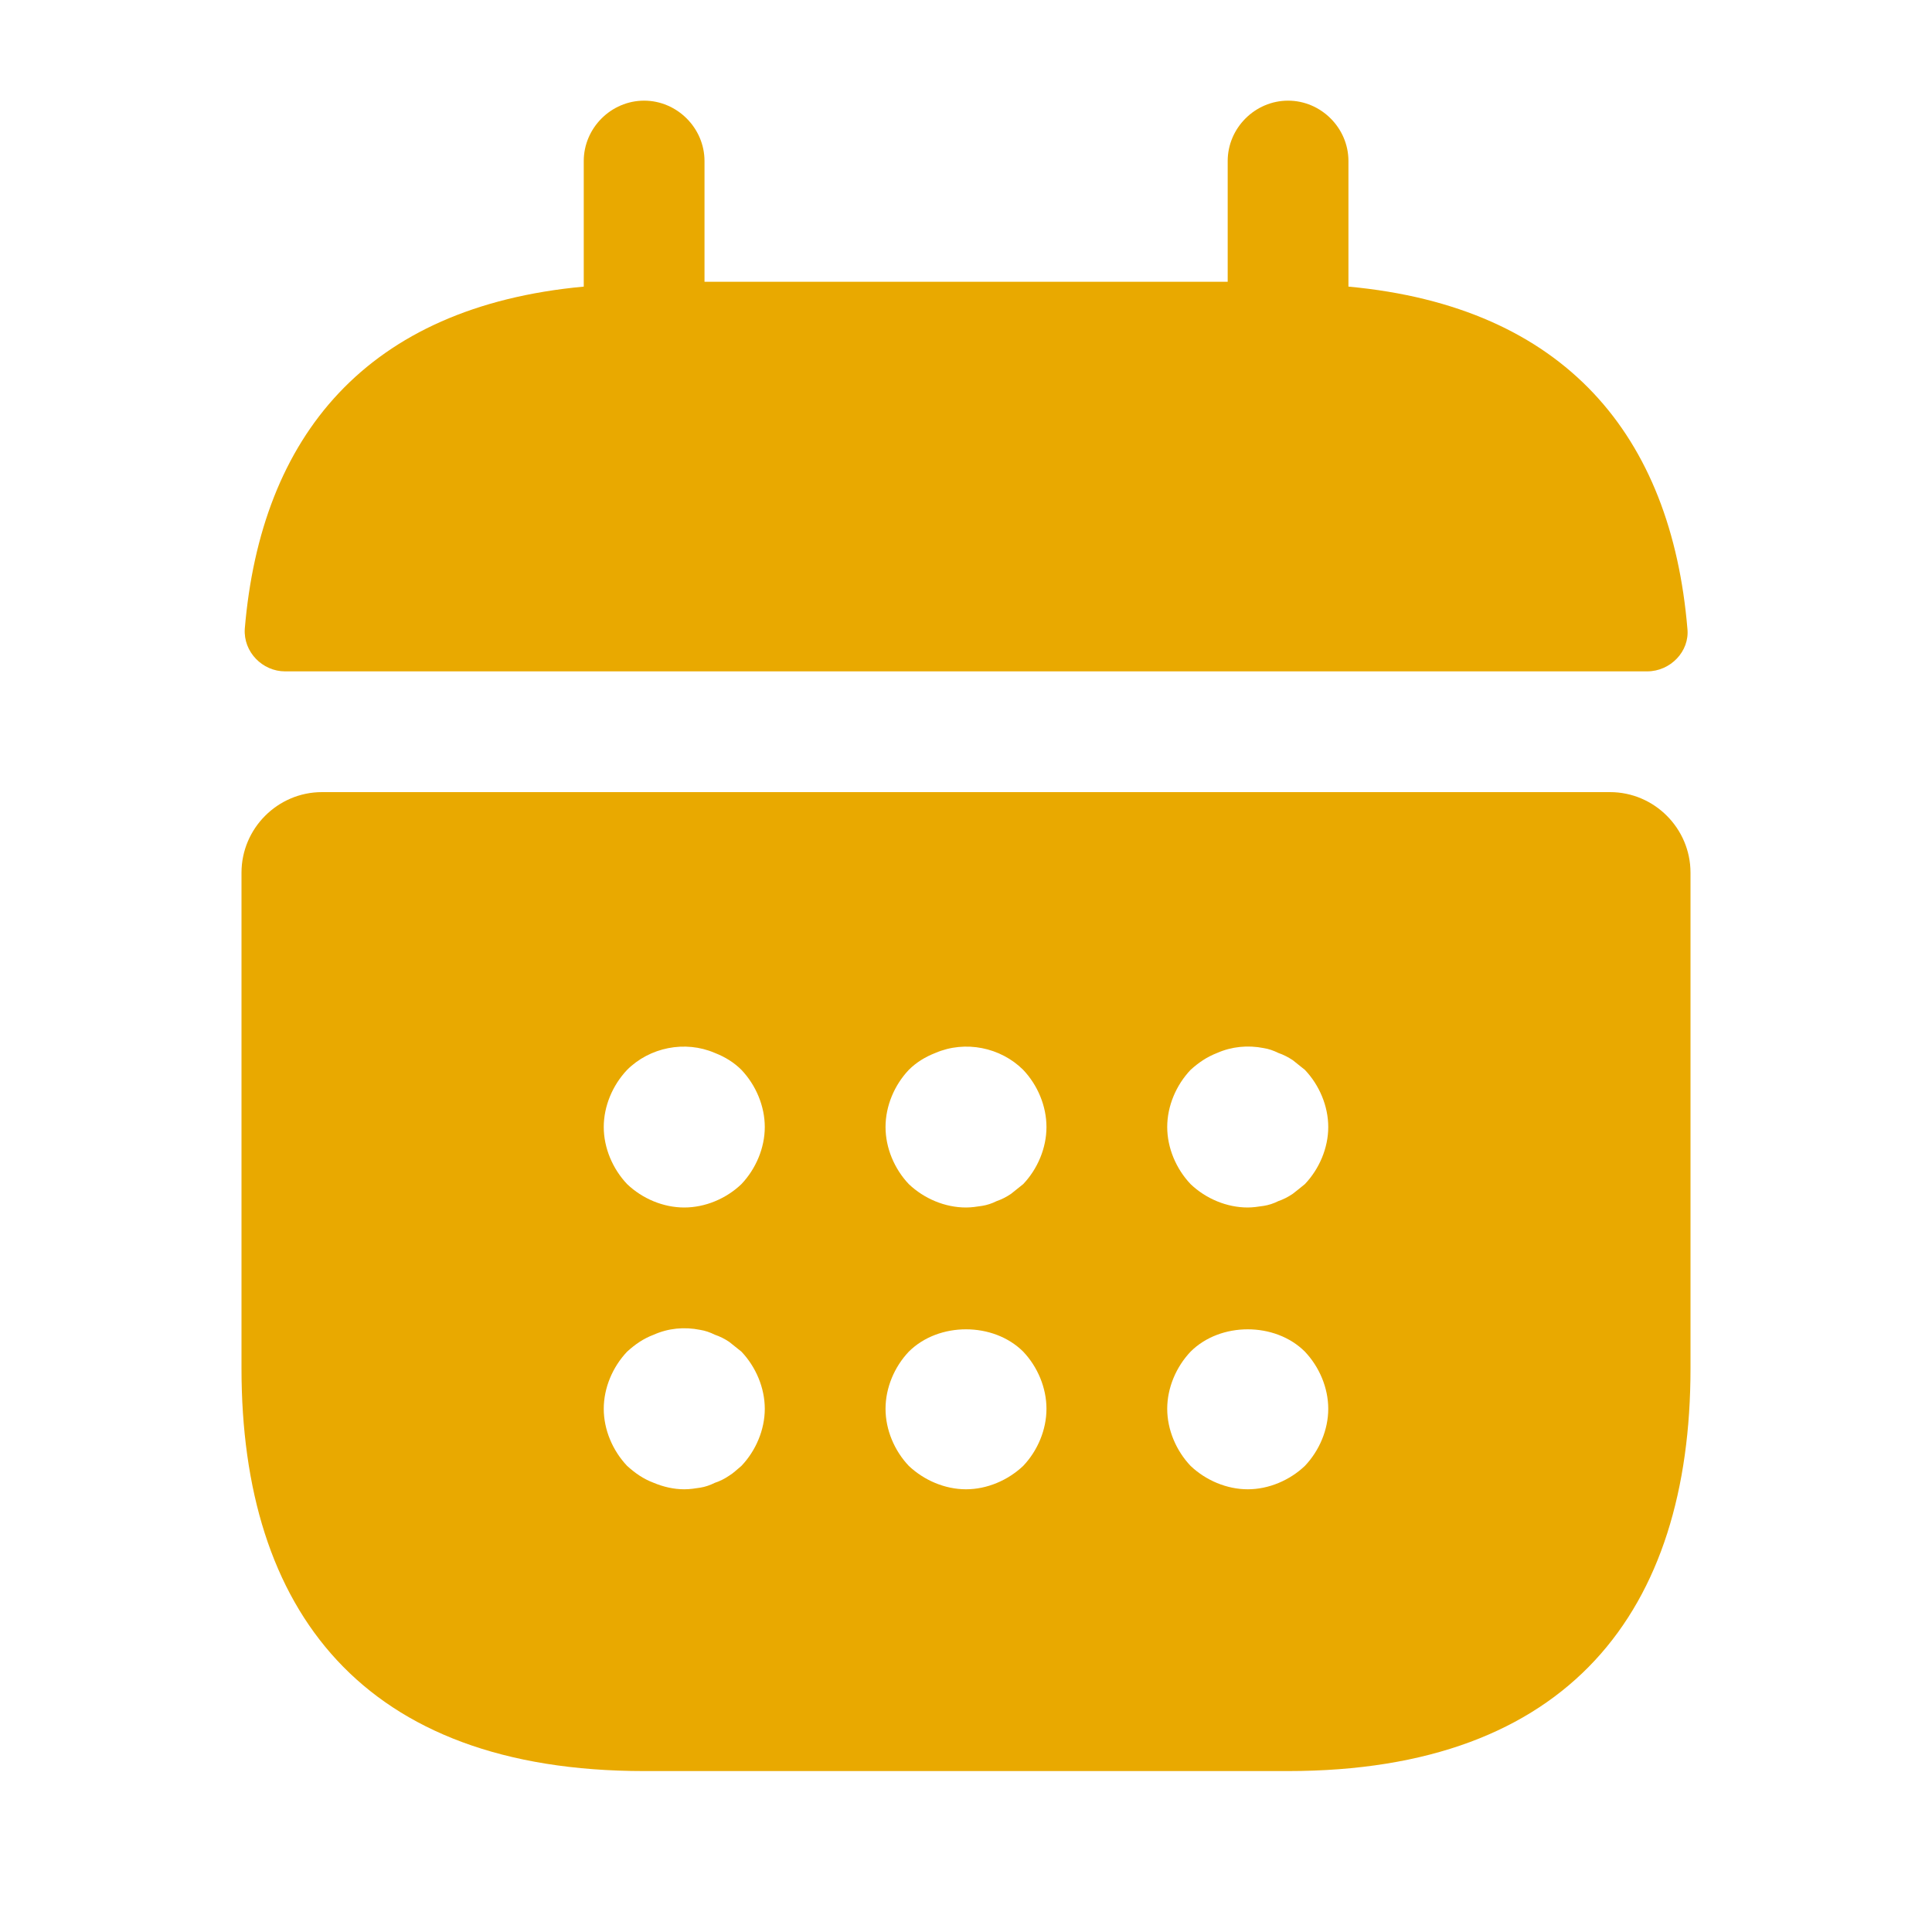 <?xml version="1.0" encoding="UTF-8"?>
<svg xmlns="http://www.w3.org/2000/svg" width="20" height="20" viewBox="0 0 20 20" fill="none">
  <path d="M13.959 2.967V1.667C13.959 1.325 13.676 1.042 13.334 1.042C12.992 1.042 12.709 1.325 12.709 1.667V2.917H7.293V1.667C7.293 1.325 7.009 1.042 6.668 1.042C6.326 1.042 6.043 1.325 6.043 1.667V2.967C3.793 3.175 2.701 4.517 2.534 6.509C2.518 6.75 2.718 6.95 2.951 6.95H17.051C17.293 6.95 17.492 6.742 17.468 6.509C17.301 4.517 16.209 3.175 13.959 2.967Z" fill="#E9A900"></path>
  <path d="M16.667 8.2H3.333C2.875 8.2 2.5 8.575 2.5 9.034V14.167C2.5 16.667 3.75 18.334 6.667 18.334H13.333C16.25 18.334 17.5 16.667 17.5 14.167V9.034C17.5 8.575 17.125 8.2 16.667 8.2ZM7.675 15.175C7.633 15.209 7.592 15.25 7.55 15.275C7.5 15.309 7.45 15.334 7.4 15.35C7.35 15.375 7.3 15.392 7.25 15.4C7.192 15.409 7.142 15.417 7.083 15.417C6.975 15.417 6.867 15.392 6.767 15.35C6.658 15.309 6.575 15.25 6.492 15.175C6.342 15.017 6.25 14.8 6.25 14.584C6.25 14.367 6.342 14.15 6.492 13.992C6.575 13.917 6.658 13.858 6.767 13.817C6.917 13.75 7.083 13.733 7.25 13.767C7.3 13.775 7.35 13.792 7.4 13.817C7.45 13.834 7.5 13.858 7.55 13.892C7.592 13.925 7.633 13.959 7.675 13.992C7.825 14.15 7.917 14.367 7.917 14.584C7.917 14.8 7.825 15.017 7.675 15.175ZM7.675 12.258C7.517 12.409 7.3 12.5 7.083 12.5C6.867 12.5 6.65 12.409 6.492 12.258C6.342 12.1 6.25 11.883 6.25 11.667C6.25 11.45 6.342 11.233 6.492 11.075C6.725 10.842 7.092 10.767 7.4 10.9C7.508 10.942 7.6 11 7.675 11.075C7.825 11.233 7.917 11.45 7.917 11.667C7.917 11.883 7.825 12.1 7.675 12.258ZM10.592 15.175C10.433 15.325 10.217 15.417 10 15.417C9.783 15.417 9.567 15.325 9.408 15.175C9.258 15.017 9.167 14.8 9.167 14.584C9.167 14.367 9.258 14.15 9.408 13.992C9.717 13.684 10.283 13.684 10.592 13.992C10.742 14.15 10.833 14.367 10.833 14.584C10.833 14.8 10.742 15.017 10.592 15.175ZM10.592 12.258C10.55 12.292 10.508 12.325 10.467 12.358C10.417 12.392 10.367 12.417 10.317 12.434C10.267 12.459 10.217 12.475 10.167 12.483C10.108 12.492 10.058 12.5 10 12.5C9.783 12.5 9.567 12.409 9.408 12.258C9.258 12.1 9.167 11.883 9.167 11.667C9.167 11.45 9.258 11.233 9.408 11.075C9.483 11 9.575 10.942 9.683 10.9C9.992 10.767 10.358 10.842 10.592 11.075C10.742 11.233 10.833 11.45 10.833 11.667C10.833 11.883 10.742 12.1 10.592 12.258ZM13.508 15.175C13.35 15.325 13.133 15.417 12.917 15.417C12.7 15.417 12.483 15.325 12.325 15.175C12.175 15.017 12.083 14.8 12.083 14.584C12.083 14.367 12.175 14.15 12.325 13.992C12.633 13.684 13.2 13.684 13.508 13.992C13.658 14.15 13.75 14.367 13.75 14.584C13.75 14.8 13.658 15.017 13.508 15.175ZM13.508 12.258C13.467 12.292 13.425 12.325 13.383 12.358C13.333 12.392 13.283 12.417 13.233 12.434C13.183 12.459 13.133 12.475 13.083 12.483C13.025 12.492 12.967 12.5 12.917 12.5C12.7 12.5 12.483 12.409 12.325 12.258C12.175 12.1 12.083 11.883 12.083 11.667C12.083 11.45 12.175 11.233 12.325 11.075C12.408 11 12.492 10.942 12.6 10.9C12.75 10.834 12.917 10.817 13.083 10.85C13.133 10.858 13.183 10.875 13.233 10.9C13.283 10.917 13.333 10.942 13.383 10.975C13.425 11.008 13.467 11.042 13.508 11.075C13.658 11.233 13.75 11.45 13.75 11.667C13.75 11.883 13.658 12.1 13.508 12.258Z" fill="#E9A900"></path>
</svg>
